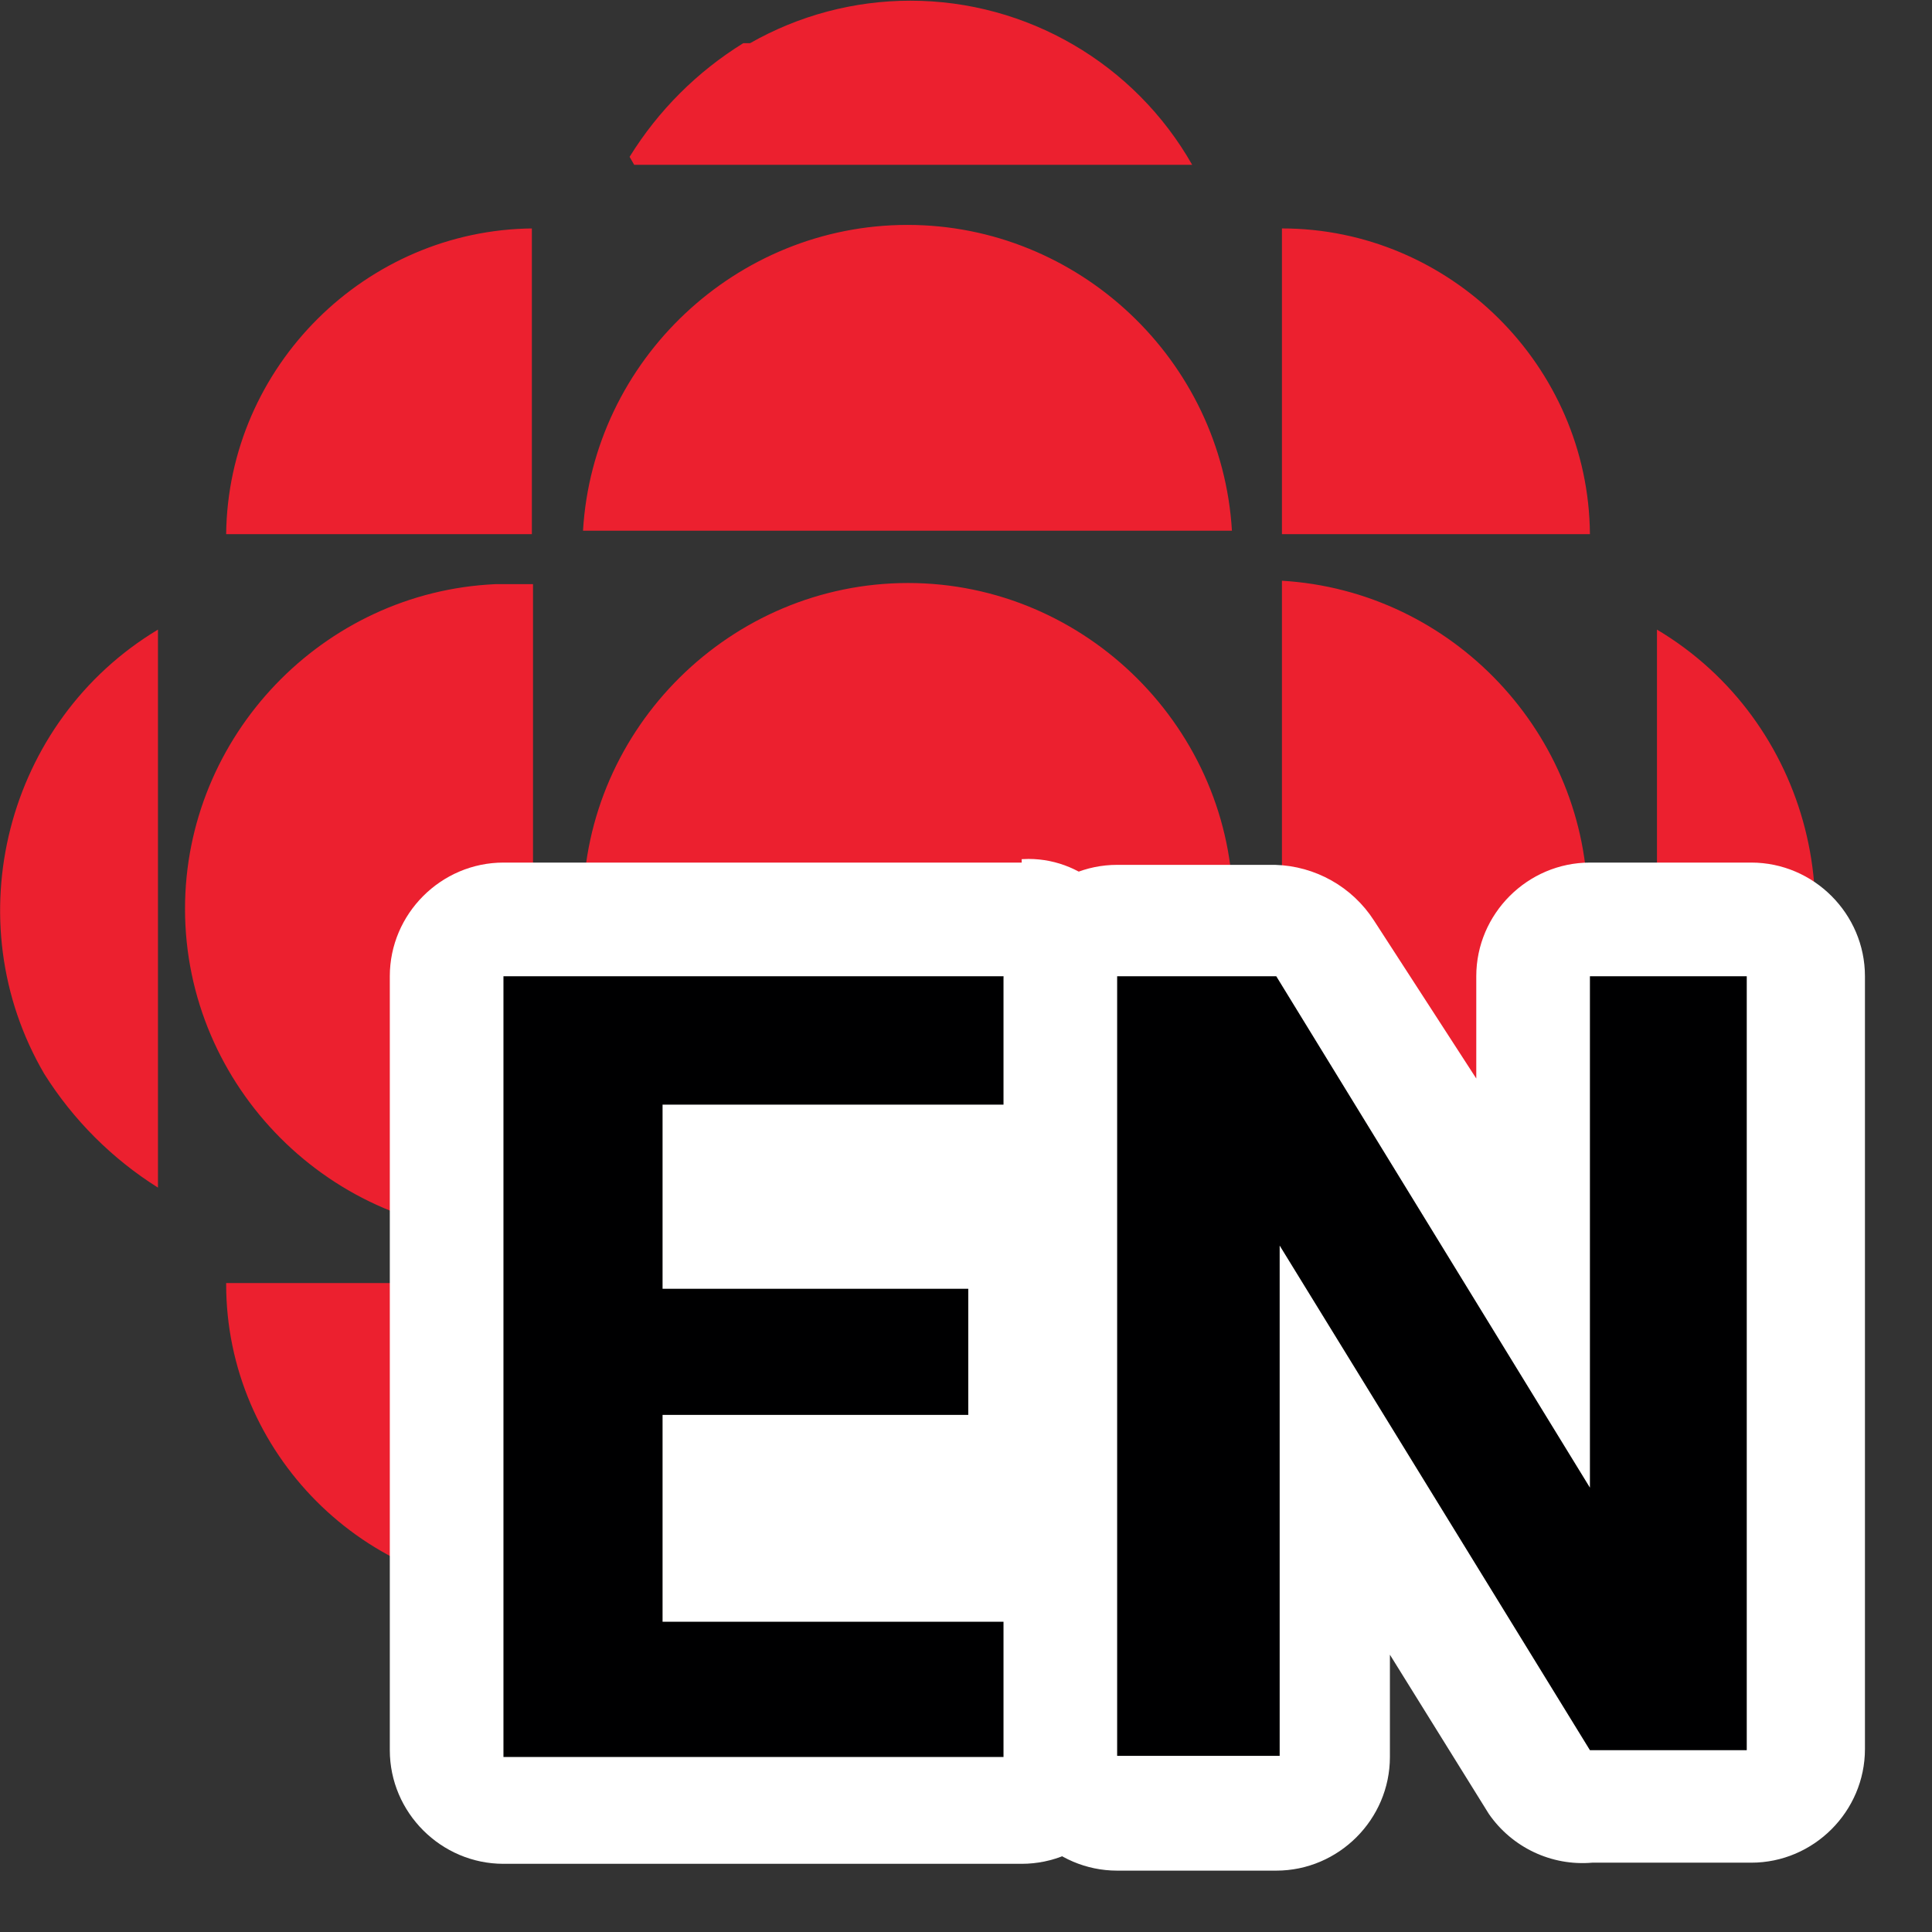 <?xml version="1.0" encoding="UTF-8" standalone="no"?>
<!DOCTYPE svg PUBLIC "-//W3C//DTD SVG 1.1//EN" "http://www.w3.org/Graphics/SVG/1.1/DTD/svg11.dtd">
<svg width="100%" height="100%" viewBox="0 0 17 17" version="1.1" xmlns="http://www.w3.org/2000/svg" xmlns:xlink="http://www.w3.org/1999/xlink" xml:space="preserve" xmlns:serif="http://www.serif.com/" style="fill-rule:evenodd;clip-rule:evenodd;stroke-linejoin:round;stroke-miterlimit:2;">
    <rect x="0" y="0" width="17" height="17" fill="#333333" stroke="none"/>
    <g transform="matrix(1,0,0,1,-0.01,-0.04)">
        <path d="M8,10.89C9.569,10.89 10.86,9.599 10.86,8.03C10.86,6.461 9.569,5.17 8,5.17C6.442,5.17 5.156,6.442 5.14,8C5.14,8.01 5.14,8.02 5.14,8.03C5.14,9.599 6.431,10.89 8,10.89C8,10.89 8,10.89 8,10.89M4.7,10.89C4.633,10.895 4.566,10.897 4.498,10.897C2.929,10.897 1.638,9.606 1.638,8.037C1.638,6.517 2.851,5.248 4.37,5.18L4.7,5.18L4.7,10.89M11.28,14.05L11.28,11.33L14,11.33C14,11.333 14,11.337 14,11.34C14,12.827 12.777,14.05 11.29,14.05C11.29,14.05 11.29,14.05 11.29,14.05M4.69,2.05L4.69,4.74L2,4.74C2.016,3.267 3.227,2.061 4.7,2.05M4.7,14.05L4.7,11.33L2,11.33C2,11.333 2,11.337 2,11.34C2,12.823 3.217,14.045 4.7,14.05M14.59,10.5L14.59,5.58C15.934,6.38 16.385,8.143 15.59,9.49C15.344,9.901 15.001,10.244 14.59,10.49M5.59,1.49L10.5,1.49C9.994,0.599 9.046,0.046 8.021,0.046C7.526,0.046 7.04,0.175 6.61,0.42L6.55,0.42C6.144,0.671 5.801,1.014 5.55,1.42M11.29,10.86C12.793,10.771 13.981,9.51 13.981,8.005C13.981,6.5 12.793,5.239 11.29,5.15L11.29,10.86M10.85,4.71C10.761,3.207 9.5,2.019 7.995,2.019C6.49,2.019 5.229,3.207 5.14,4.71L10.85,4.71M1.4,10.49L1.4,5.58C0.061,6.384 -0.389,8.142 0.4,9.49C0.654,9.894 0.996,10.236 1.4,10.49M14,4.74L11.29,4.74L11.29,2.05C12.769,2.05 13.989,3.261 14,4.74" style="fill:rgb(236,32,47);fill-rule:nonzero;"/>
    </g>
    <g transform="matrix(1,0,0,1,-0.01,-0.04)">
        <path d="M4.44,16C4.16,16 3.93,15.77 3.93,15.49L3.93,8.63C3.935,8.359 4.159,8.14 4.43,8.14C4.433,8.14 4.437,8.14 4.44,8.14L9,8.14C9.003,8.14 9.007,8.14 9.01,8.14C9.29,8.14 9.52,8.37 9.52,8.65L9.52,9.78C9.52,10.06 9.29,10.29 9.01,10.29C9.007,10.29 9.003,10.29 9,10.29L6.35,10.29L6.35,10.91L8.54,10.91C8.814,10.91 9.04,11.136 9.04,11.41L9,11.41L9,12.51C9,12.784 8.774,13.01 8.5,13.01L6.35,13.01L6.35,13.84L9,13.84C9.274,13.84 9.5,14.066 9.5,14.34L9.5,15.53C9.475,15.789 9.26,15.991 9,16L4.44,16Z" style="fill:rgb(0,0,1);fill-rule:nonzero;"/>
    </g>
    <g transform="matrix(1,0,0,1,-0.01,-0.04)">
        <path d="M9,8.63L9,9.76L5.84,9.76L5.84,11.38L8.53,11.38L8.53,12.49L5.84,12.49L5.84,14.31L9,14.31L9,15.5L4.44,15.5L4.44,8.63L9,8.63M9,7.63L4.44,7.63C3.891,7.63 3.44,8.081 3.44,8.63L3.44,15.44C3.44,15.989 3.891,16.44 4.44,16.44L9,16.44C9.549,16.44 10,15.989 10,15.44L10,14.25C10.002,13.734 9.604,13.296 9.09,13.25C9.365,13.064 9.531,12.752 9.53,12.42L9.53,11.32C9.53,11.077 9.441,10.842 9.28,10.66C9.72,10.532 10.018,10.118 10,9.66L10,8.52C9.99,8.011 9.569,7.598 9.06,7.598C9.04,7.598 9.02,7.599 9,7.6L9,7.63Z" style="fill:white;fill-rule:nonzero;"/>
    </g>
    <g transform="matrix(1,0,0,1,-0.01,-0.04)">
        <path d="M14,16C13.825,15.999 13.661,15.913 13.56,15.77L11.75,12.77L11.75,15.46C11.75,15.467 11.75,15.473 11.75,15.48C11.75,15.745 11.535,15.965 11.27,15.97L9.83,15.97C9.556,15.97 9.33,15.744 9.33,15.47L9.33,8.63C9.33,8.361 9.551,8.14 9.82,8.14C9.823,8.14 9.827,8.14 9.83,8.14L11.24,8.14C11.414,8.143 11.576,8.233 11.67,8.38L13.48,11.38L13.48,8.63C13.485,8.359 13.709,8.14 13.98,8.14C13.987,8.14 13.993,8.14 14,8.14L15.43,8.14C15.71,8.14 15.94,8.37 15.94,8.65L15.94,15.47C15.94,15.75 15.71,15.98 15.43,15.98L14,15.98L14,16Z" style="fill:rgb(0,0,1);fill-rule:nonzero;"/>
    </g>
    <g transform="matrix(1,0,0,1,-0.01,-0.04)">
        <path d="M15.38,8.63L15.38,15.44L14,15.44L11.27,11L11.27,15.49L9.84,15.49L9.84,8.63L11.24,8.63L14,13.13L14,8.63L15.4,8.63M15.42,7.63L14,7.63C13.451,7.63 13,8.081 13,8.63L13,9.53L12.1,8.14C11.909,7.843 11.583,7.66 11.23,7.65L9.84,7.65C9.291,7.65 8.84,8.101 8.84,8.65L8.84,15.5C8.84,16.049 9.291,16.5 9.84,16.5L11.24,16.5C11.789,16.5 12.24,16.049 12.24,15.5L12.24,14.6L13.11,16C13.314,16.296 13.662,16.461 14.02,16.43L15.42,16.43C15.969,16.43 16.42,15.979 16.42,15.43L16.42,8.63C16.42,8.081 15.969,7.63 15.42,7.63Z" style="fill:white;fill-rule:nonzero;"/>
    </g>
</svg>
